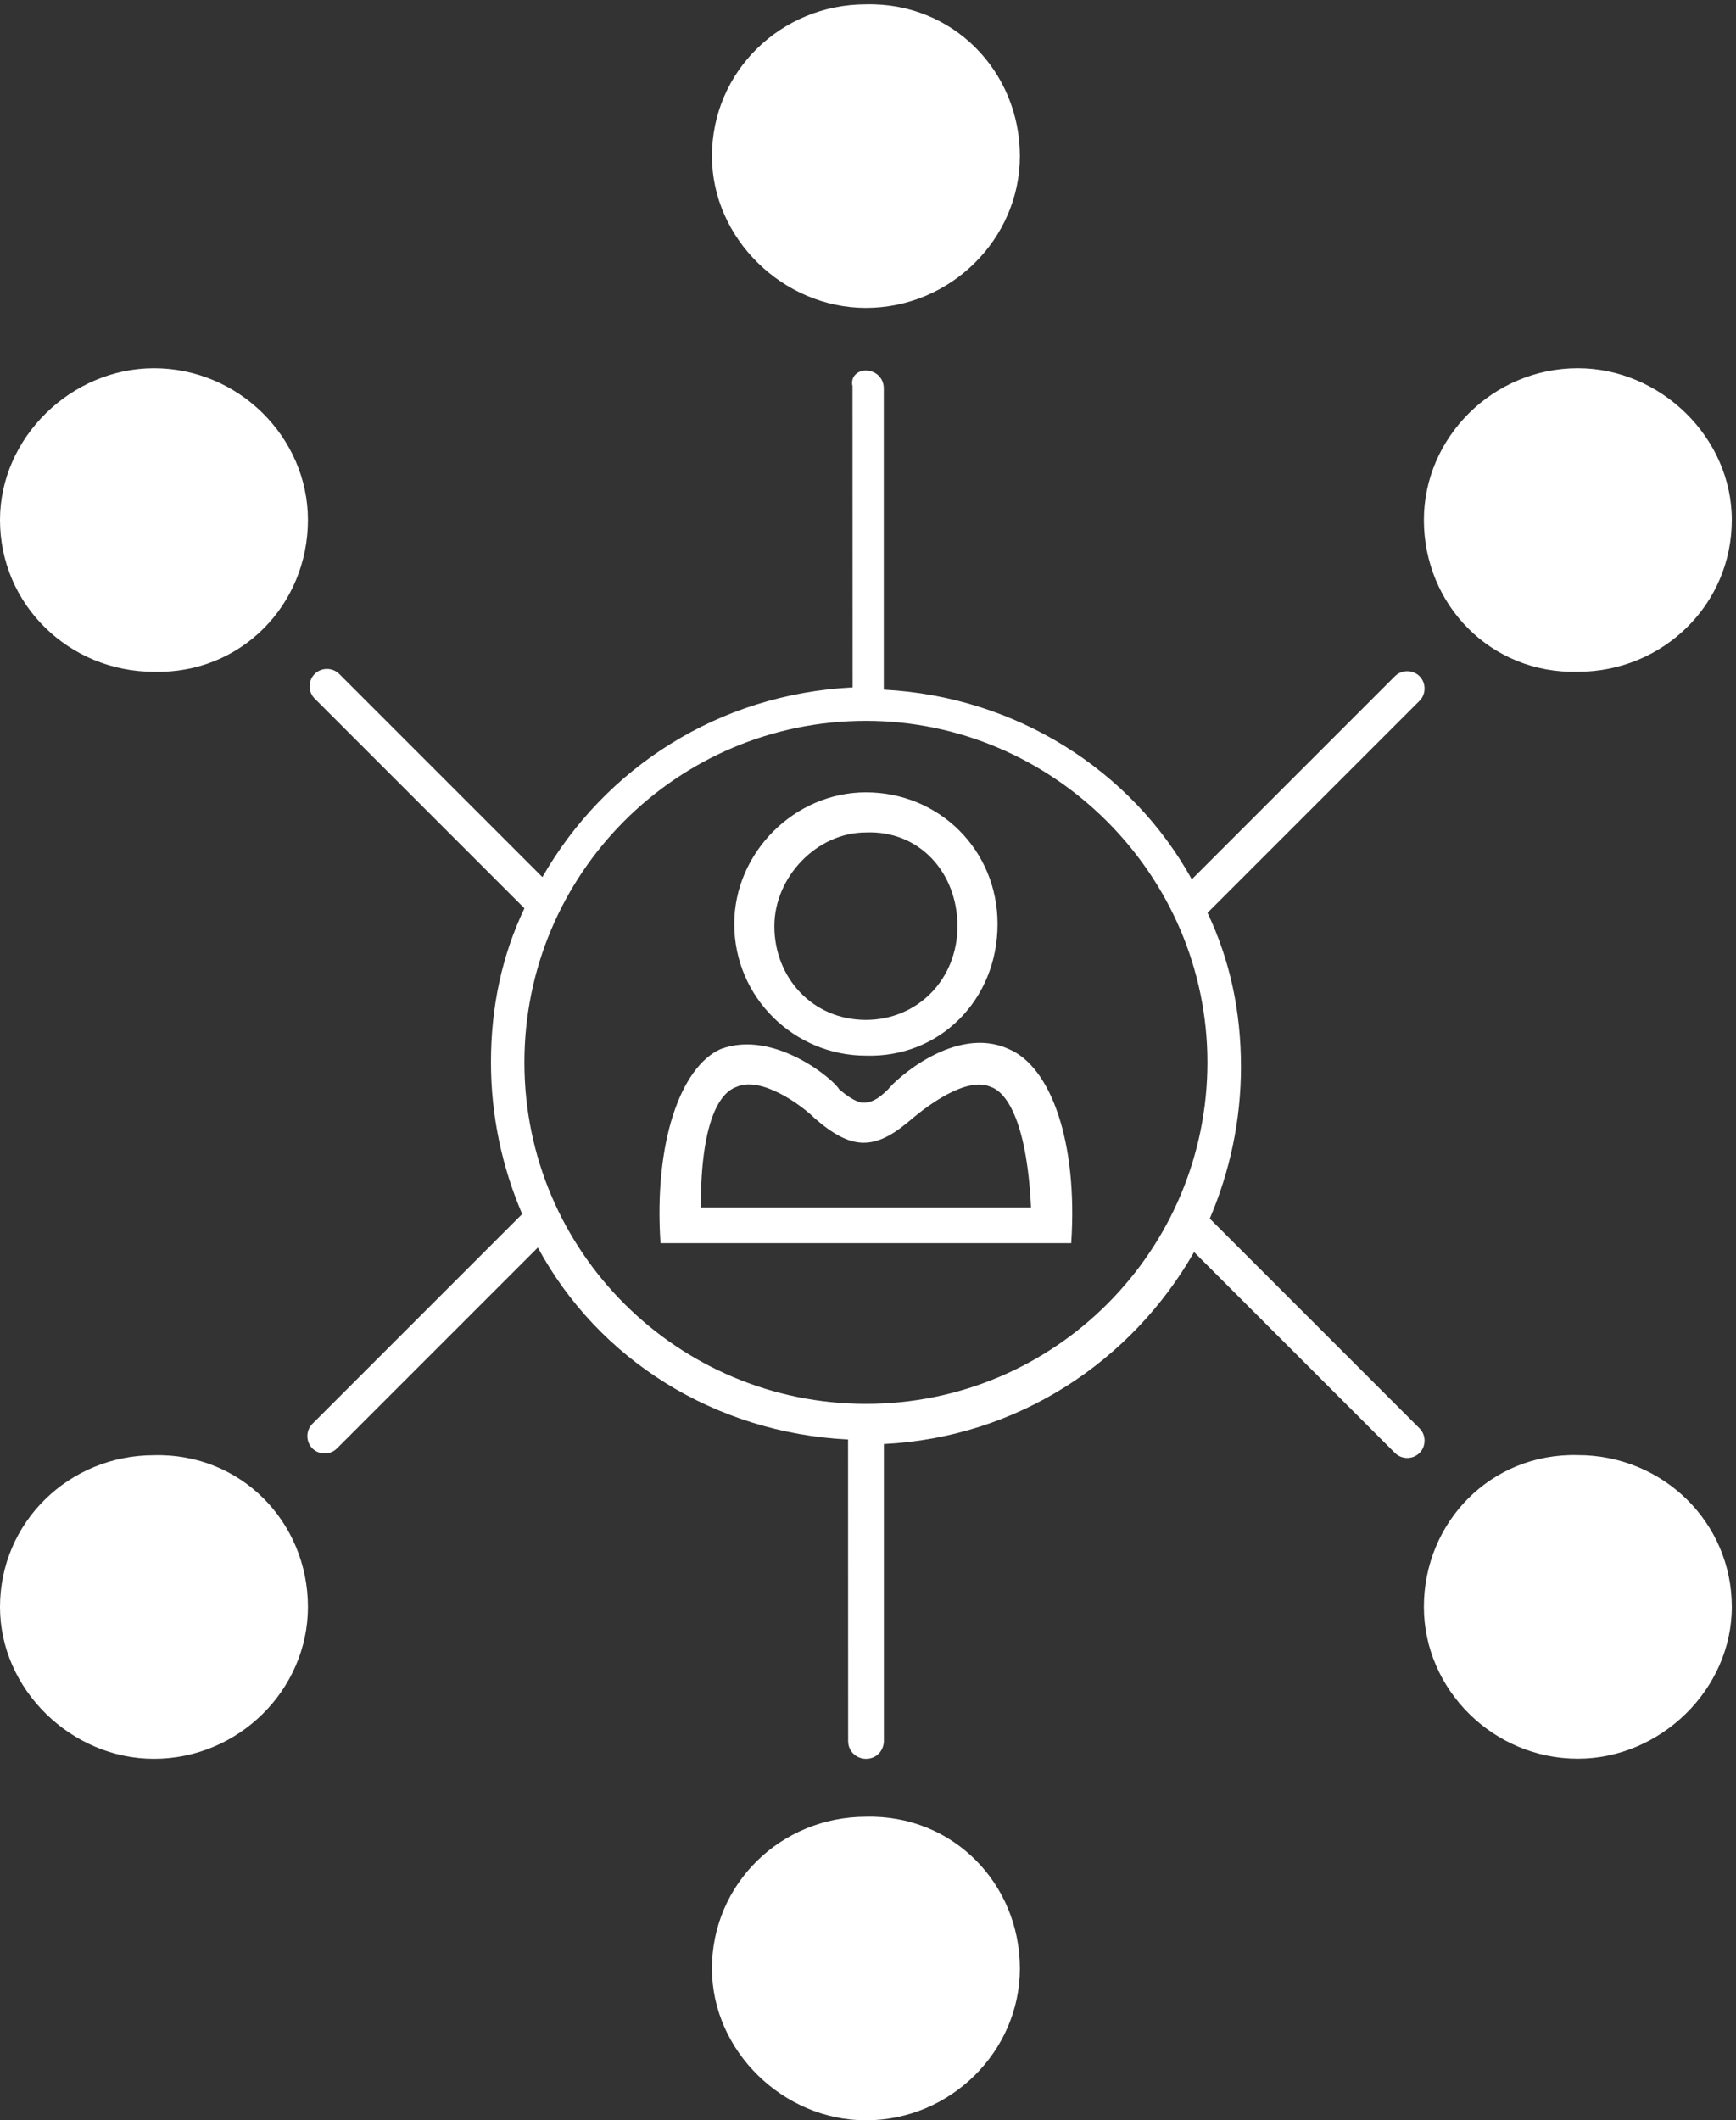 <?xml version="1.0" encoding="UTF-8"?>
<svg width="131px" height="160px" viewBox="0 0 131 160" version="1.1" xmlns="http://www.w3.org/2000/svg" xmlns:xlink="http://www.w3.org/1999/xlink">
    <rect x="0" y="0" width="131" height="160" fill="#333333" stroke="none"/>
    <!-- Generator: Sketch 49.1 (51147) - http://www.bohemiancoding.com/sketch -->
    <title>Group 2</title>
    <desc>Created with Sketch.</desc>
    <defs></defs>
    <g id="Mobile---Survey-" stroke="none" stroke-width="1" fill="none" fill-rule="evenodd">
        <g id="Survey-Q2" transform="translate(-142, -446)" fill="#FFFFFF">
            <g id="Group-9" transform="translate(0, 399)">
                <g id="Group" transform="translate(91, 47)">
                    <g id="Group-2" transform="translate(51, 0)">
                        <path d="M76.961,11.783 C76.961,18.014 71.737,23.237 65.342,23.237 C59.112,23.237 53.724,18.014 53.724,11.783 C53.724,5.382 58.948,0.329 65.342,0.329 C71.908,0.165 76.961,5.389 76.961,11.783 Z M65.342,137.092 C58.941,137.092 53.724,142.145 53.724,148.546 C53.724,154.776 59.112,160 65.342,160 C71.744,160 76.961,154.776 76.961,148.546 C76.961,142.145 71.908,136.921 65.342,137.092 Z M107.448,121.257 C107.448,127.487 112.671,132.711 119.066,132.711 C125.296,132.711 130.684,127.487 130.684,121.257 C130.684,114.855 125.461,109.803 119.066,109.803 C112.5,109.638 107.448,114.862 107.448,121.257 Z M119.066,50.692 C125.467,50.692 130.684,45.639 130.684,39.238 C130.684,33.007 125.296,27.784 119.066,27.784 C112.665,27.784 107.448,33.007 107.448,39.238 C107.448,45.639 112.5,50.862 119.066,50.692 Z M11.618,109.811 C5.217,109.811 0,114.863 0,121.265 C0,127.495 5.388,132.719 11.618,132.719 C18.02,132.719 23.237,127.495 23.237,121.265 C23.237,114.863 18.184,109.64 11.618,109.811 Z M23.237,39.239 C23.237,33.009 18.013,27.785 11.618,27.785 C5.388,27.785 0,33.009 0,39.239 C0,45.64 5.224,50.693 11.618,50.693 C18.184,50.864 23.237,45.64 23.237,39.239 Z M65.342,27.956 C66.013,27.956 66.691,28.463 66.691,29.305 L66.691,52.042 C76.625,52.548 85.389,58.107 89.934,66.357 L105.263,51.028 C105.77,50.522 106.612,50.522 107.119,51.028 C107.625,51.535 107.625,52.377 107.119,52.884 L91.119,68.884 C92.803,72.423 93.645,76.292 93.645,80.502 C93.645,84.541 92.803,88.416 91.29,91.956 L107.119,107.785 C107.625,108.291 107.625,109.134 107.119,109.64 C106.612,110.147 105.77,110.147 105.263,109.64 L90.106,94.482 C85.388,102.732 76.803,108.463 66.698,108.969 L66.698,131.371 C66.698,132.042 66.192,132.72 65.35,132.72 C64.679,132.72 64.001,132.213 64.001,131.371 L63.994,108.627 C53.889,108.121 45.133,102.561 40.587,94.14 L25.429,109.298 C24.923,109.805 24.081,109.805 23.574,109.298 C23.067,108.792 23.068,107.95 23.574,107.443 L39.403,91.614 C37.89,88.075 37.048,84.206 37.048,80.16 C37.048,75.95 37.89,72.075 39.574,68.542 L23.745,52.713 C23.239,52.206 23.239,51.364 23.745,50.858 C24.252,50.351 25.094,50.351 25.601,50.858 L40.93,66.187 C45.647,57.937 54.232,52.377 64.337,51.871 L64.33,29.134 C64.166,28.463 64.672,27.956 65.343,27.956 L65.342,27.956 Z M65.342,54.396 C51.026,54.396 39.572,66.015 39.572,80.167 C39.572,94.482 51.19,105.937 65.342,105.937 C79.658,105.937 91.112,94.318 91.112,80.167 C91.112,66.022 79.487,54.396 65.342,54.396 Z M75.276,69.725 C75.276,64.166 70.894,59.791 65.342,59.791 C59.954,59.791 55.408,64.337 55.408,69.725 C55.408,75.285 59.954,79.66 65.342,79.66 C70.901,79.831 75.276,75.449 75.276,69.725 Z M72.25,69.89 C72.25,73.929 69.217,76.962 65.342,76.962 C61.302,76.962 58.434,73.765 58.434,69.89 C58.434,66.186 61.631,62.818 65.342,62.818 C69.381,62.653 72.25,65.851 72.25,69.89 Z M80.835,93.811 C81.342,86.232 79.322,80.508 76.118,79.16 C72.079,77.304 67.526,81.515 67.026,82.192 C66.184,83.035 65.678,83.206 65.171,83.206 C65,83.206 64.5,83.206 63.316,82.192 C62.98,81.521 58.434,77.646 54.388,79.16 C51.355,80.508 49.335,86.232 49.842,93.811 L80.835,93.811 Z M55.572,82.021 C57.428,81.179 60.454,83.37 61.467,84.377 C62.816,85.554 63.993,86.232 65.171,86.232 C66.52,86.232 67.697,85.39 68.875,84.377 C69.888,83.534 72.914,81.179 74.77,82.021 C75.783,82.357 77.467,84.212 77.802,91.113 L52.881,91.113 C52.881,84.041 54.565,82.357 55.572,82.021 L55.572,82.021 Z" id="Page-1"></path>
                    </g>
                </g>
            </g>
        </g>
    </g>
</svg>